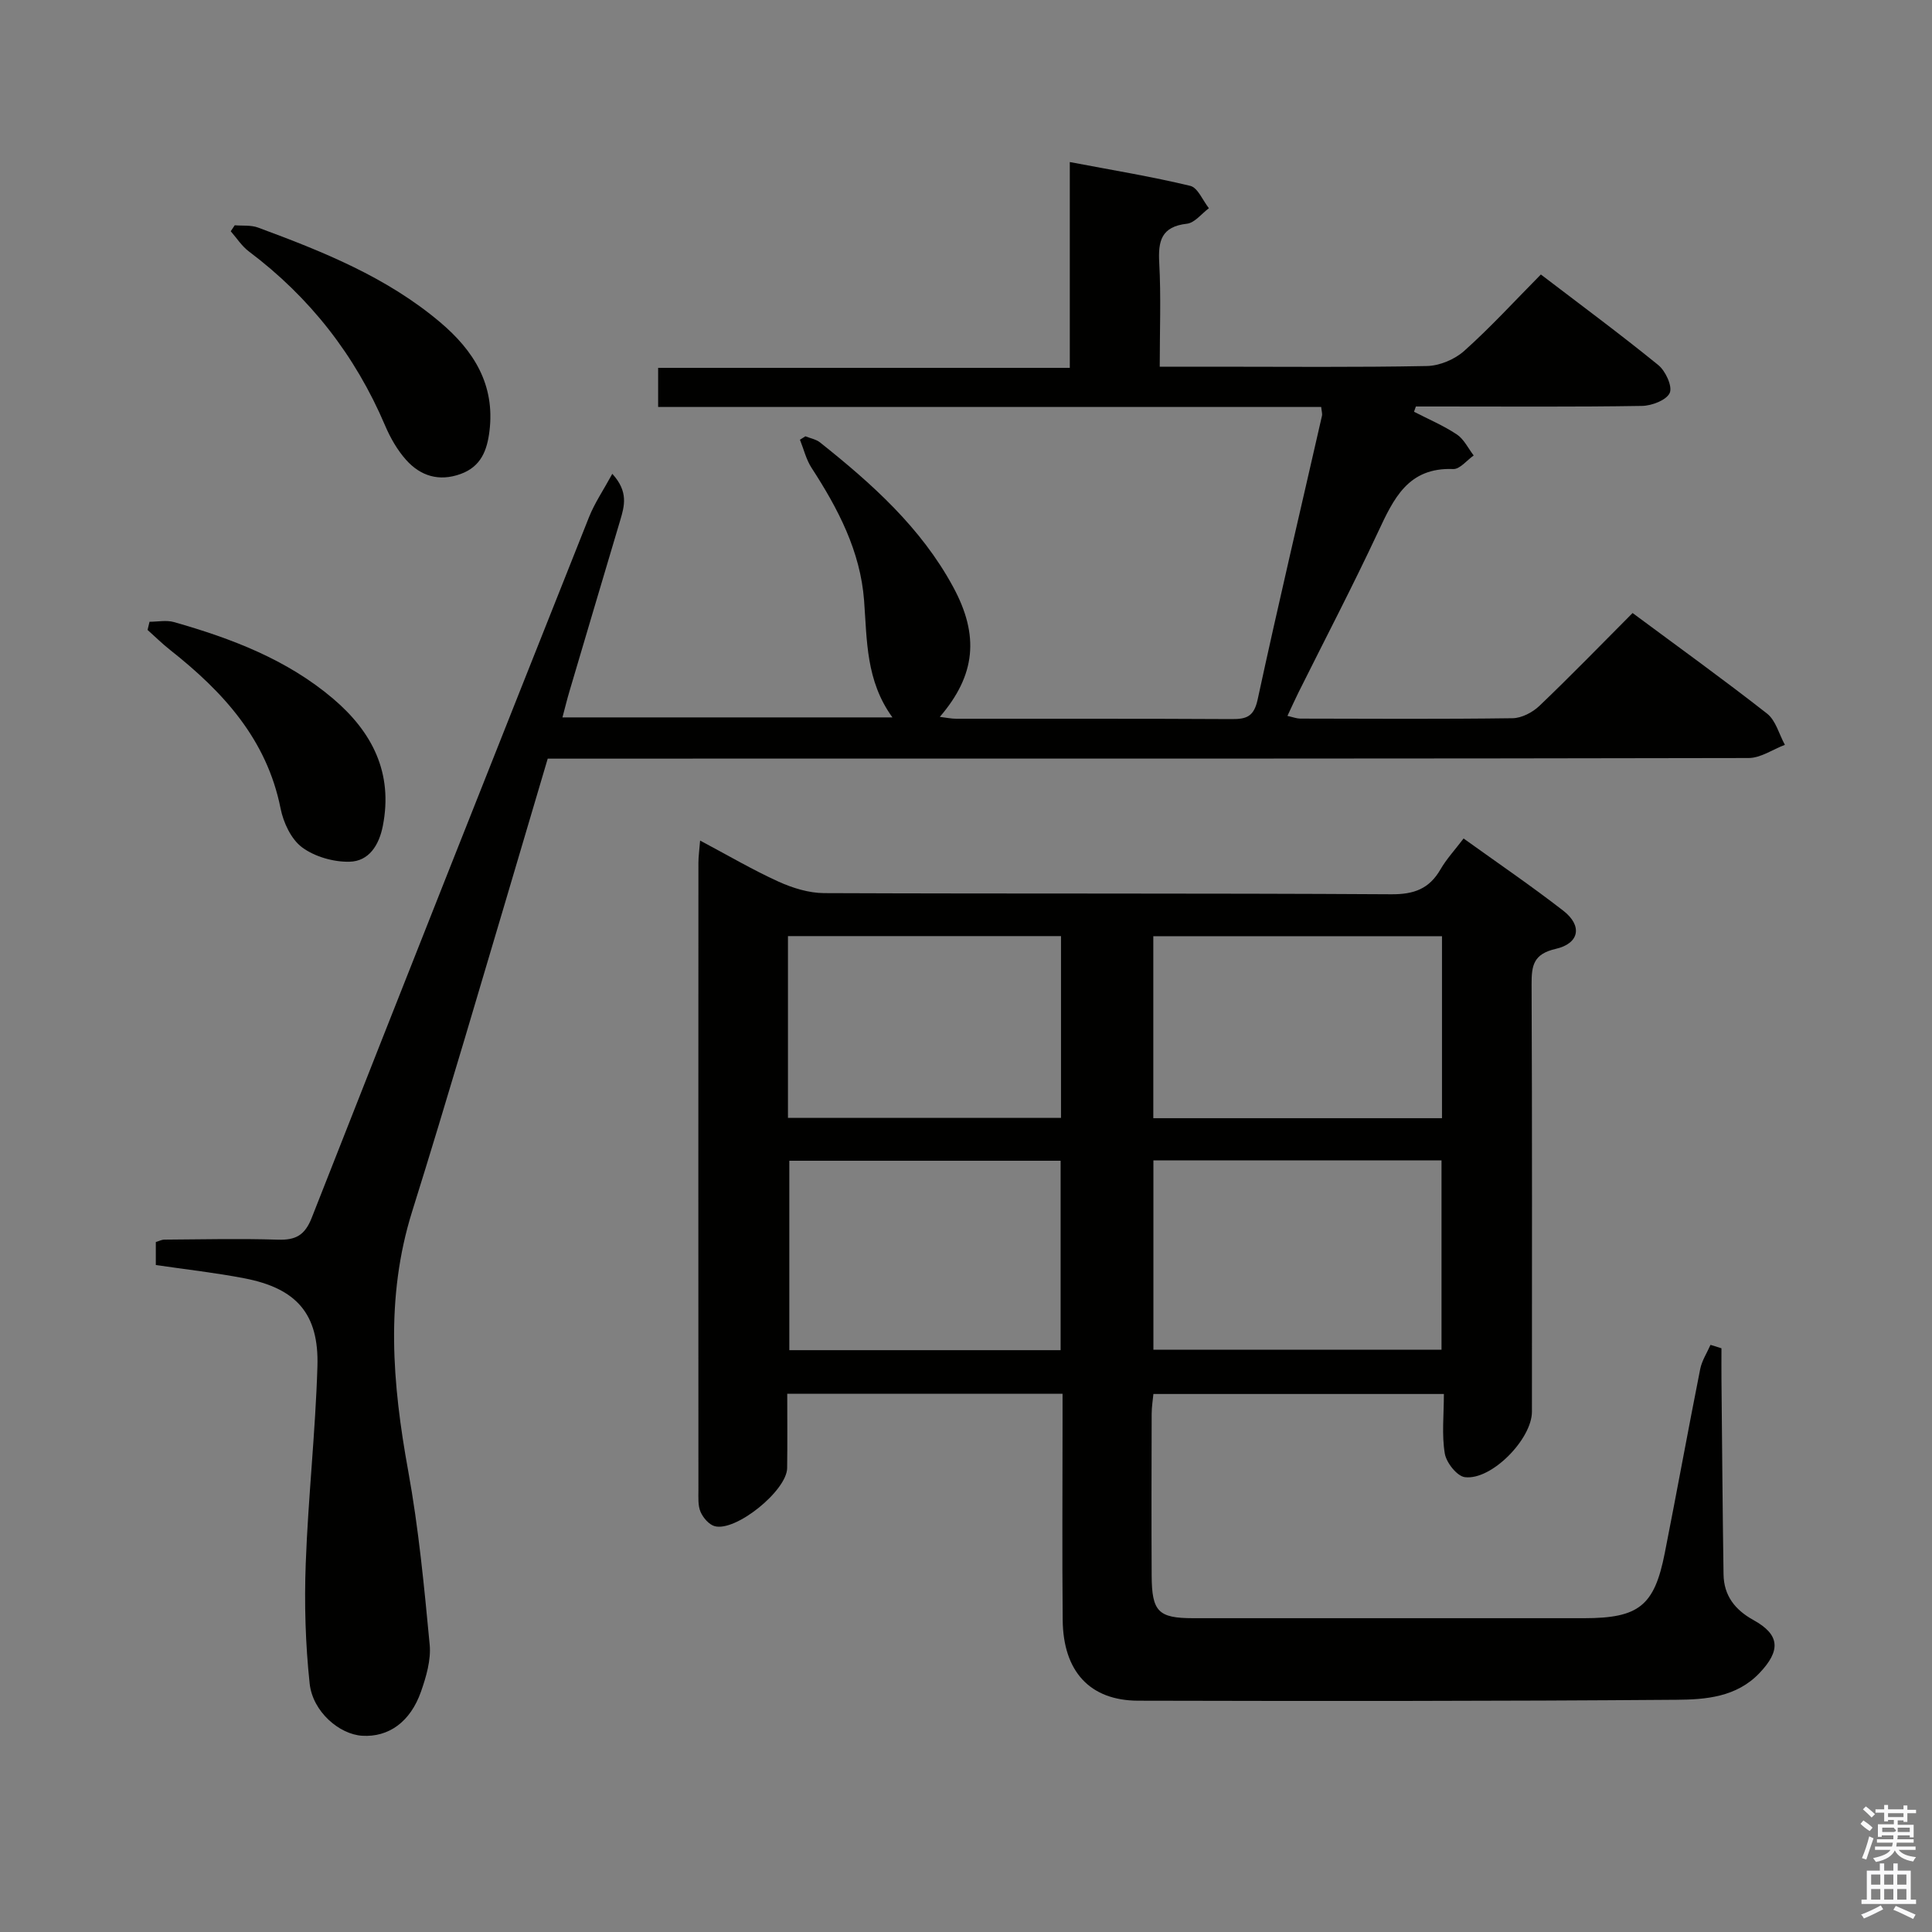 <svg enable-background="new 0 0 400 400" viewBox="0 0 400 400" xmlns="http://www.w3.org/2000/svg"><rect x="0" y="0" width="400" height="400" fill="#808080" stroke="none"/><path d="m385.2 377.6.6-.7c.6.4 1.3.9 1.9 1.5l-.6.7c-.8-.5-1.4-1-1.9-1.5zm.3 7.1c.6-1.4 1.1-2.9 1.5-4.5.3.1.6.3.9.4-.5 1.4-1 2.9-1.5 4.4zm.2-10.1.6-.6c.7.5 1.3 1.1 1.9 1.6l-.7.7c-.6-.6-1.2-1.2-1.8-1.7zm8.4-.8h.8v.9h1.8v.7h-1.8v1.8h-.8v-.3h-1.2v.9h3.3v2.6h-.8v-.4h-2.5c0 .3 0 .6-.1.8h3.4v.7h-3.5c0 .3-.1.6-.1.8h4v.7h-3.5c.7.9 1.9 1.3 3.6 1.5-.2.2-.4.5-.6.9-1.9-.3-3.2-1.1-3.8-2.3-.5 1.1-1.8 2-3.9 2.4-.2-.3-.4-.5-.6-.8 1.9-.4 3.1-.9 3.6-1.7h-3.2v-.7h3.5c.1-.2.1-.5.2-.8h-3.3v-.7h3.4c0-.2 0-.5 0-.8h-2.4v.3h-.8v-2.6h3.3v-.9h-1.2v.3h-.8v-1.8h-1.8v-.7h1.8v-.9h.8v.9h3.2zm-4.4 5.5h2.4c1-.3 0-.6 0-.9h-2.4zm1.2-3.1h3.2v-.8h-3.2zm4.4 2.2h-2.4v.9h2.5v-.9z" fill="#fafafb"/><path d="m389.2 385.8h.9v1.5h1.9v-1.5h.9v1.5h2.7v6h1.1v.9h-11.3v-.9h1.1v-6h2.7zm.2 8.7.5.8c-1.2.6-2.5 1.3-4 1.9-.2-.3-.3-.6-.6-.8 1.6-.6 3-1.3 4.1-1.9zm-2-4.3h1.9v-2.1h-1.9zm0 3.1h1.9v-2.2h-1.9zm2.7-3.1h1.9v-2.1h-1.9zm0 3.1h1.9v-2.2h-1.9zm2.4 1.3c1.4.6 2.7 1.2 4.1 1.8l-.5.9c-1.5-.7-2.8-1.4-4.1-1.9zm2.2-6.5h-1.9v2.1h1.9zm-1.9 5.2h1.9v-2.2h-1.9z" fill="#fafafb"/><g fill="#010100"><path d="m356.41 279.15c0 2.12-.02 4.24 0 6.36.13 13.48.23 26.96.43 40.45.07 4.37 2.33 7.32 6.2 9.46 5.51 3.04 5.68 6.33 1.2 11.01-4.74 4.95-11.11 5.45-17.12 5.49-37.15.29-74.3.28-111.46.19-10.02-.02-15.54-6.06-15.64-16.7-.13-13.66-.03-27.32-.03-40.99 0-1.82 0-3.65 0-5.86-18.97 0-37.68 0-57 0 0 5.17.05 10.28-.02 15.39-.06 4.67-10.67 13.26-15.03 12.02-1.18-.34-2.38-1.75-2.9-2.96-.56-1.3-.44-2.94-.44-4.43-.02-43.32-.02-86.64 0-129.95 0-1.29.19-2.57.35-4.6 5.71 3.03 10.84 6.05 16.23 8.5 2.91 1.32 6.26 2.36 9.41 2.38 39.15.16 78.31 0 117.46.24 4.72.03 7.86-1.13 10.19-5.16 1.23-2.13 2.95-3.98 4.78-6.39 7.03 5.05 14 9.8 20.65 14.96 3.99 3.1 3.36 6.77-1.59 7.9-4.61 1.06-5 3.44-4.98 7.35.13 29.49.07 58.98.07 88.47 0 5.64-8.36 14.24-13.88 13.55-1.63-.2-3.85-3.01-4.16-4.9-.65-3.87-.19-7.93-.19-12.32-20.18 0-39.91 0-60.14 0-.12 1.26-.36 2.69-.36 4.13-.03 11.16-.06 22.33 0 33.49.04 7.47 1.39 8.79 8.59 8.8 26.99 0 53.98.01 80.97 0 11.31-.01 14.52-2.55 16.67-13.47 2.51-12.7 4.82-25.43 7.34-38.12.35-1.74 1.4-3.34 2.13-5 .74.21 1.51.46 2.27.71zm-117.61-38.91v39.21h59.65c0-13.26 0-26.15 0-39.21-20.01 0-39.63 0-59.65 0zm-.02-8.73h59.77c0-12.69 0-25.07 0-37.68-20.07 0-39.89 0-59.77 0zm-19.19 48.03c0-13.28 0-26.27 0-39.22-18.97 0-37.53 0-56.17 0v39.22zm-56.45-48.1h56.53c0-12.78 0-25.18 0-37.63-19.02 0-37.71 0-56.53 0z"/><path d="m113.4 157.07c-5.8 19.57-11.47 38.82-17.21 58.05-3.56 11.92-7.14 23.83-10.86 35.7-5.59 17.84-4.1 35.67-.82 53.7 2.16 11.88 3.31 23.95 4.45 35.98.3 3.16-.71 6.62-1.79 9.71-2.21 6.32-6.73 9.49-12.17 9.16-4.73-.28-10.26-4.97-10.89-10.81-.88-8.23-1.12-16.58-.81-24.86.5-13.62 2.01-27.2 2.42-40.82.33-10.88-4.36-16.15-15.12-18.22-6-1.16-12.09-1.83-18.34-2.75 0-1.66 0-3.1 0-4.76.57-.16 1.17-.49 1.78-.5 7.83-.05 15.67-.24 23.5.01 3.68.12 5.58-.91 7-4.53 19.02-48.39 38.19-96.73 57.4-145.04 1.16-2.93 2.98-5.59 4.83-8.99 3.39 3.7 2.51 6.68 1.63 9.65-3.5 11.78-7.01 23.55-10.49 35.34-.51 1.71-.93 3.45-1.46 5.44h68.32c-5.52-7.6-5.25-15.96-5.87-24.2-.77-10.22-5.39-19.02-10.87-27.46-1.13-1.73-1.62-3.87-2.41-5.83.38-.24.75-.48 1.13-.71 1.02.41 2.2.62 3.03 1.27 10.73 8.54 20.9 17.62 27.55 29.9 5.48 10.1 4.67 18.28-2.75 26.92 1.33.16 2.38.39 3.43.39 19 .02 38-.04 57 .07 3.08.02 4.6-.52 5.37-4.04 4.24-19.63 8.86-39.17 13.32-58.75.1-.45-.08-.97-.16-1.83-45.65 0-91.27 0-137.28 0 0-2.76 0-5.17 0-8.1h85.23c0-14.24 0-27.97 0-42.61 8.84 1.68 16.96 3.01 24.94 4.93 1.57.38 2.59 3.03 3.86 4.63-1.51 1.12-2.94 3.03-4.55 3.21-5.33.6-5.99 3.59-5.73 8.16.38 6.94.1 13.91.1 21.44h11.32c14.67 0 29.34.15 44-.14 2.63-.05 5.76-1.37 7.73-3.14 5.44-4.86 10.38-10.27 15.86-15.81 8.37 6.39 16.5 12.4 24.33 18.77 1.49 1.22 2.95 4.4 2.35 5.75-.67 1.49-3.71 2.66-5.74 2.69-14 .23-28 .12-42 .12-1.61 0-3.21 0-4.82 0-.13.36-.25.72-.38 1.09 2.98 1.54 6.1 2.86 8.87 4.7 1.47.98 2.34 2.87 3.48 4.35-1.41.99-2.87 2.87-4.24 2.81-9.39-.38-12.36 6.2-15.61 13.14-5.22 11.16-10.93 22.09-16.43 33.13-.73 1.46-1.39 2.95-2.28 4.84 1.16.26 1.9.55 2.63.56 14.67.03 29.33.12 44-.08 1.87-.03 4.11-1.2 5.52-2.54 6.48-6.19 12.73-12.63 19.31-19.24 9.54 7.08 18.84 13.77 27.85 20.83 1.8 1.42 2.48 4.27 3.68 6.46-2.51.95-5.01 2.73-7.52 2.73-71.33.15-142.66.12-213.99.12-11.36.01-22.68.01-34.63.01z"/><path d="m48.6 46.64c1.61.14 3.35-.07 4.81.47 13.39 4.95 26.63 10.24 37.72 19.61 6.94 5.86 11.39 12.91 10.21 22.52-.49 4.03-1.77 7.38-5.99 8.9-4.46 1.61-8.28.41-11.25-2.9-1.84-2.05-3.29-4.6-4.38-7.16-6.19-14.54-15.56-26.52-28.19-36.02-1.47-1.1-2.52-2.77-3.76-4.18.28-.41.56-.82.83-1.24z"/><path d="m30.96 128.73c1.68 0 3.48-.38 5.04.06 11.89 3.38 23.38 7.73 32.96 15.86 8.09 6.87 12.46 15.36 10.3 26.35-.78 3.99-2.88 7.32-6.89 7.41-3.3.08-7.2-1.03-9.82-2.97-2.27-1.68-3.88-5.13-4.46-8.06-2.86-14.35-11.93-24.17-22.85-32.8-1.64-1.29-3.13-2.77-4.69-4.16.13-.57.27-1.13.41-1.69z"/></g></svg>